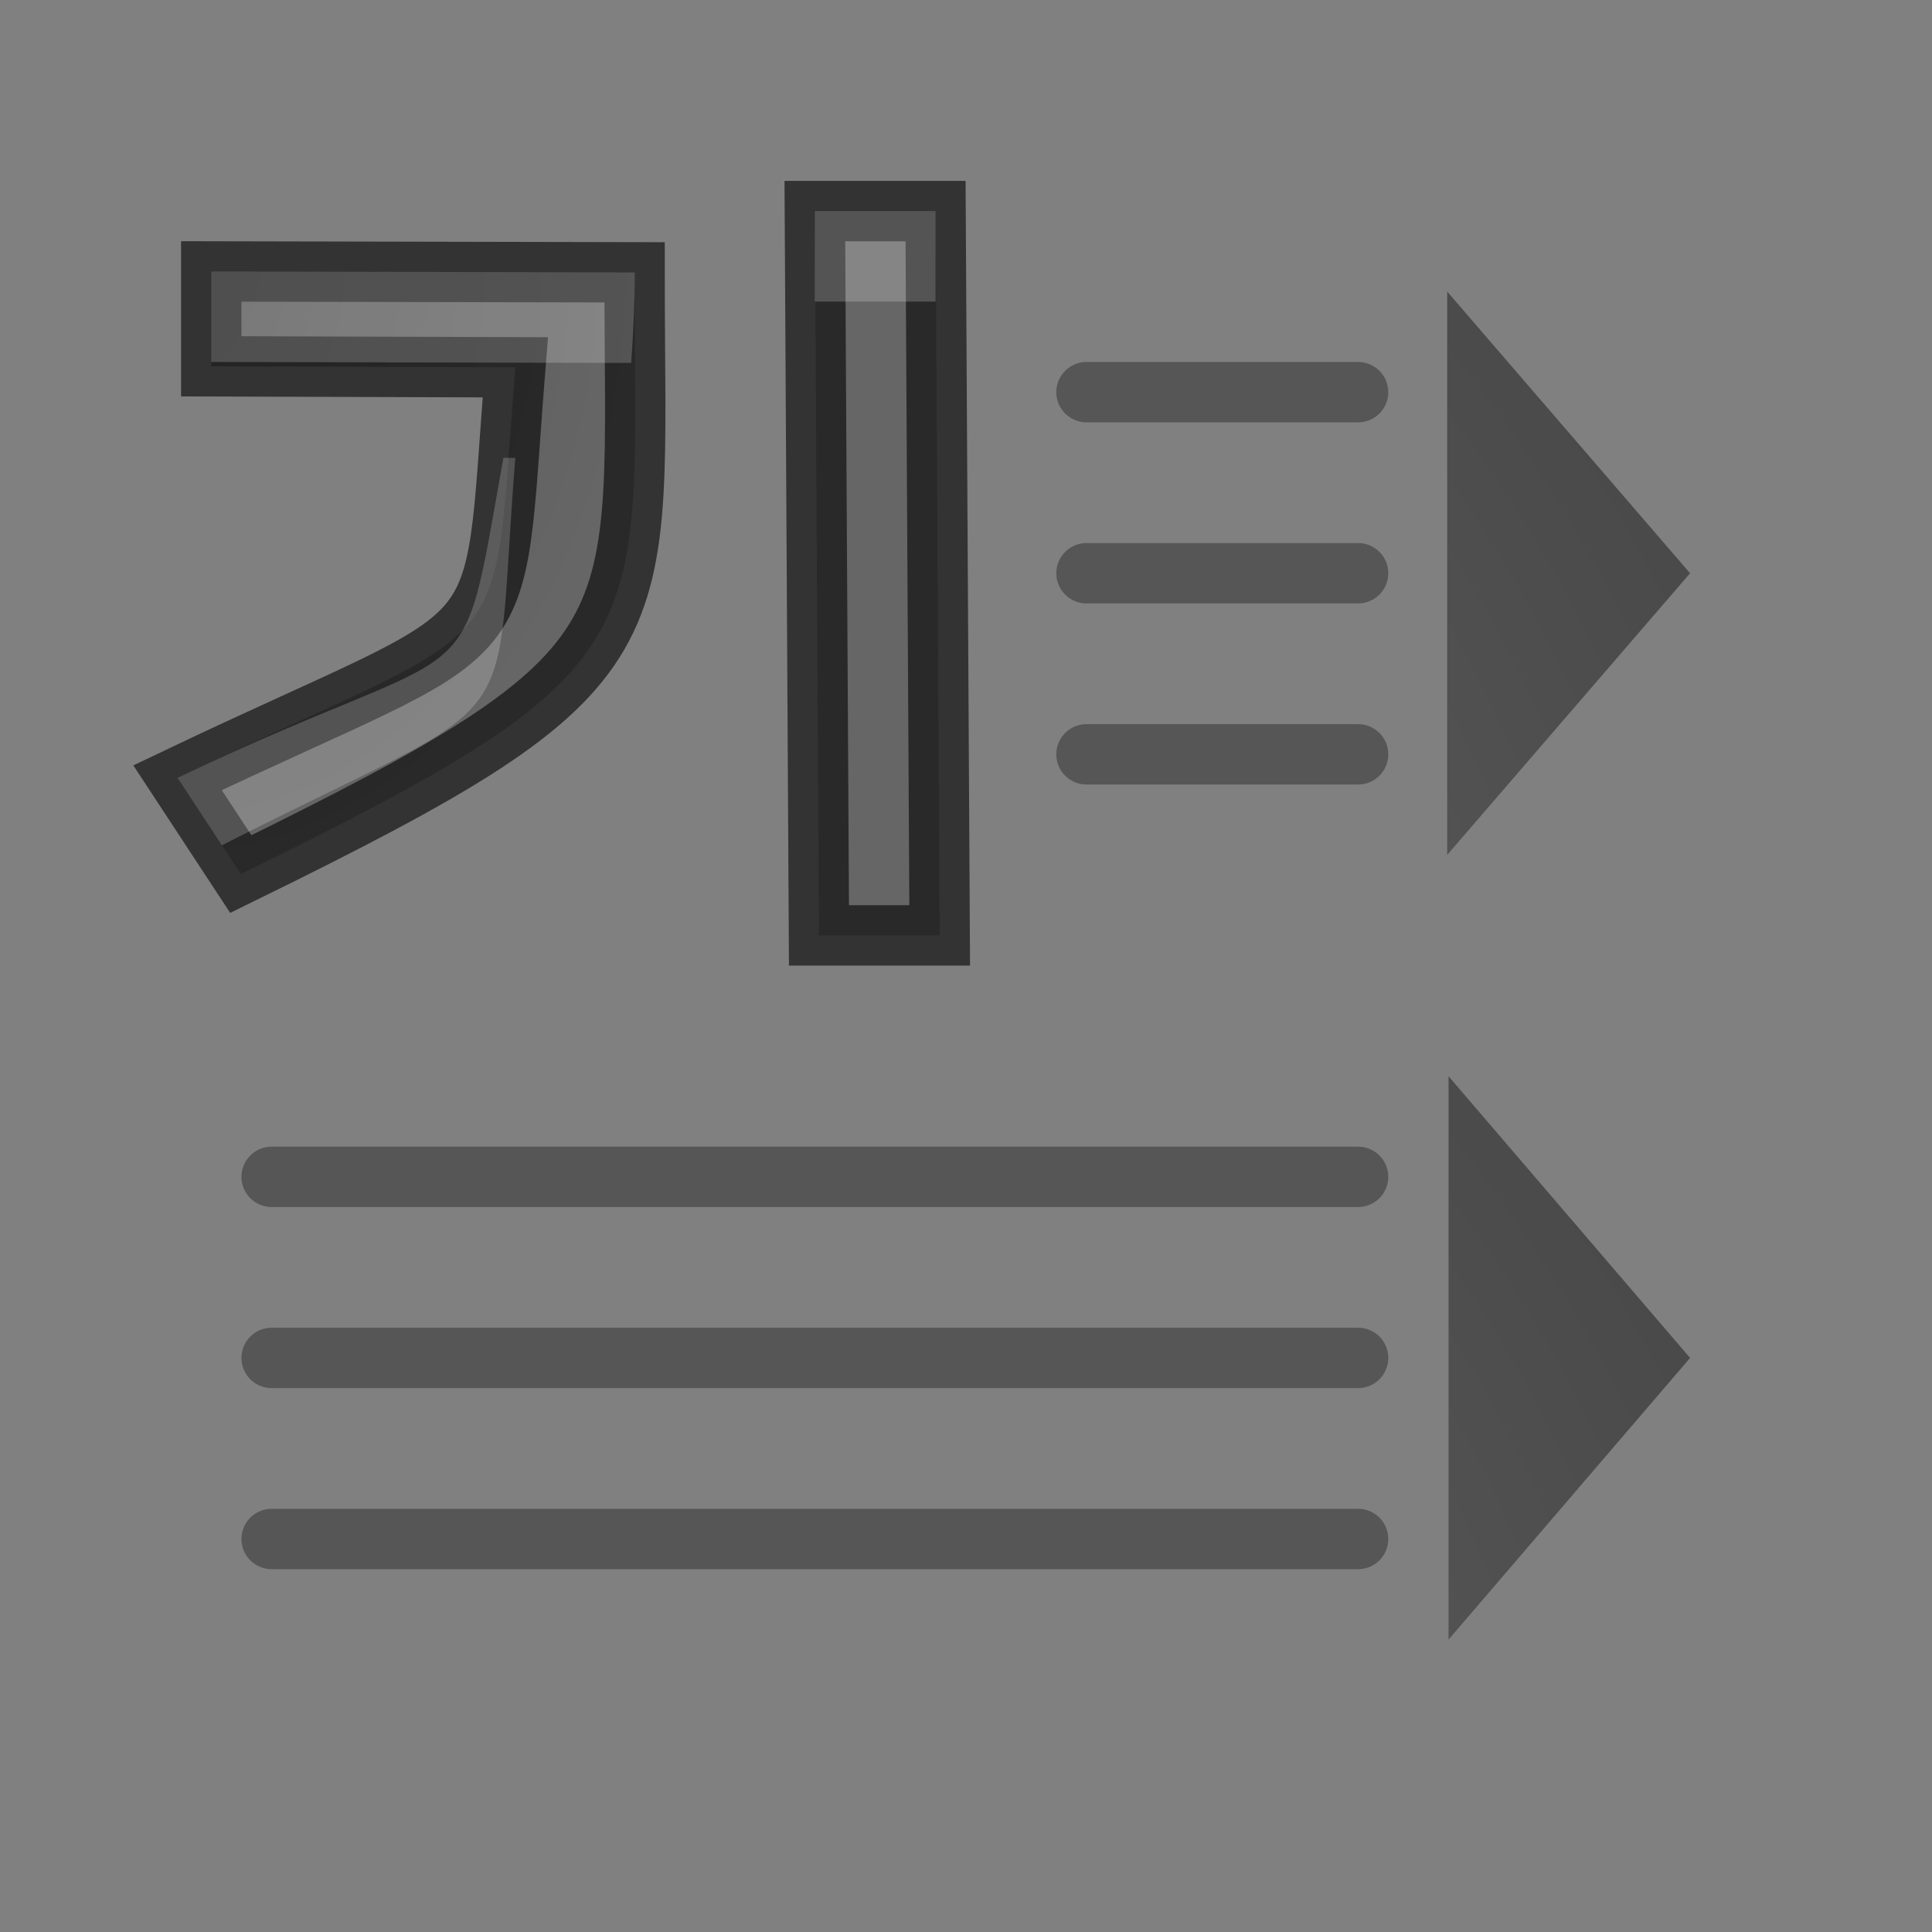 <svg height="32" viewBox="0 0 32 32" width="32" xmlns="http://www.w3.org/2000/svg" xmlns:xlink="http://www.w3.org/1999/xlink"><rect x="0" y="0" width="32" height="32" fill="#808080" stroke="none"/><radialGradient id="a" cx="10.919" cy="4.565" gradientTransform="matrix(-1.164 .023 -.03 -1.5 14.873 17.778)" gradientUnits="userSpaceOnUse" r="5.095"><stop offset="0" stop-color="#555"/><stop offset="1" stop-color="#666"/></radialGradient><radialGradient id="b" cx="13.895" cy="4.952" gradientTransform="matrix(-0 -17.5 -17.44 0 90.256 267.033)" gradientUnits="userSpaceOnUse" r="1.5" xlink:href="#c"/><linearGradient id="c"><stop offset="0" stop-color="#737373"/><stop offset=".262" stop-color="#636363"/><stop offset=".705" stop-color="#4b4b4b"/><stop offset="1" stop-color="#3f3f3f"/></linearGradient><radialGradient id="d" cx="13.895" cy="4.952" gradientTransform="matrix(-0 -17.5 -17.34 0 89.862 276.783)" gradientUnits="userSpaceOnUse" r="1.5" xlink:href="#c"/><g transform="matrix(1.333 0 0 1.333 0 -10.667)"><path d="m17.982 18.625v-7l3.018 3.5z" fill="url(#b)" fill-rule="evenodd"/><path d="m17.999 28.375v-7l3.001 3.5z" fill="url(#d)" fill-rule="evenodd"/><g stroke-linecap="round" stroke-width=".75"><g fill="none" stroke="#565656" stroke-linejoin="round" transform="translate(0 8)"><path d="m3.375 19.125h13.5z"/><path d="m3.375 14.625h13.5z"/><path d="m13.5 4.875h3.375z"/><path d="m13.5 9.375h3.375z"/><path d="m13.5 7.125h3.375z"/><path d="m3.375 16.875h13.5z"/></g><g stroke-width=".75"><path d="m2.625 11.375v1.179l3.778.012c-.304 3.806.109 3.046-4.197 5.1l.786 1.197c5.324-2.609 4.893-2.849 4.893-7.477zm7.5-.75.051 9h1.5l-.051-9z" fill="url(#a)" stroke="#000" stroke-opacity=".6"/><path d="m10.125 10.625v1.125h1.5v-1.125zm-7.5.75v1.125l5.218.012c.026-.367.044-.739.044-1.125zm3.63 2.316c-.564 3.139-.187 2.133-4.049 3.976l.551.838c3.894-1.98 3.356-1.182 3.646-4.813z" fill="#fff" opacity=".2"/></g></g></g></svg>